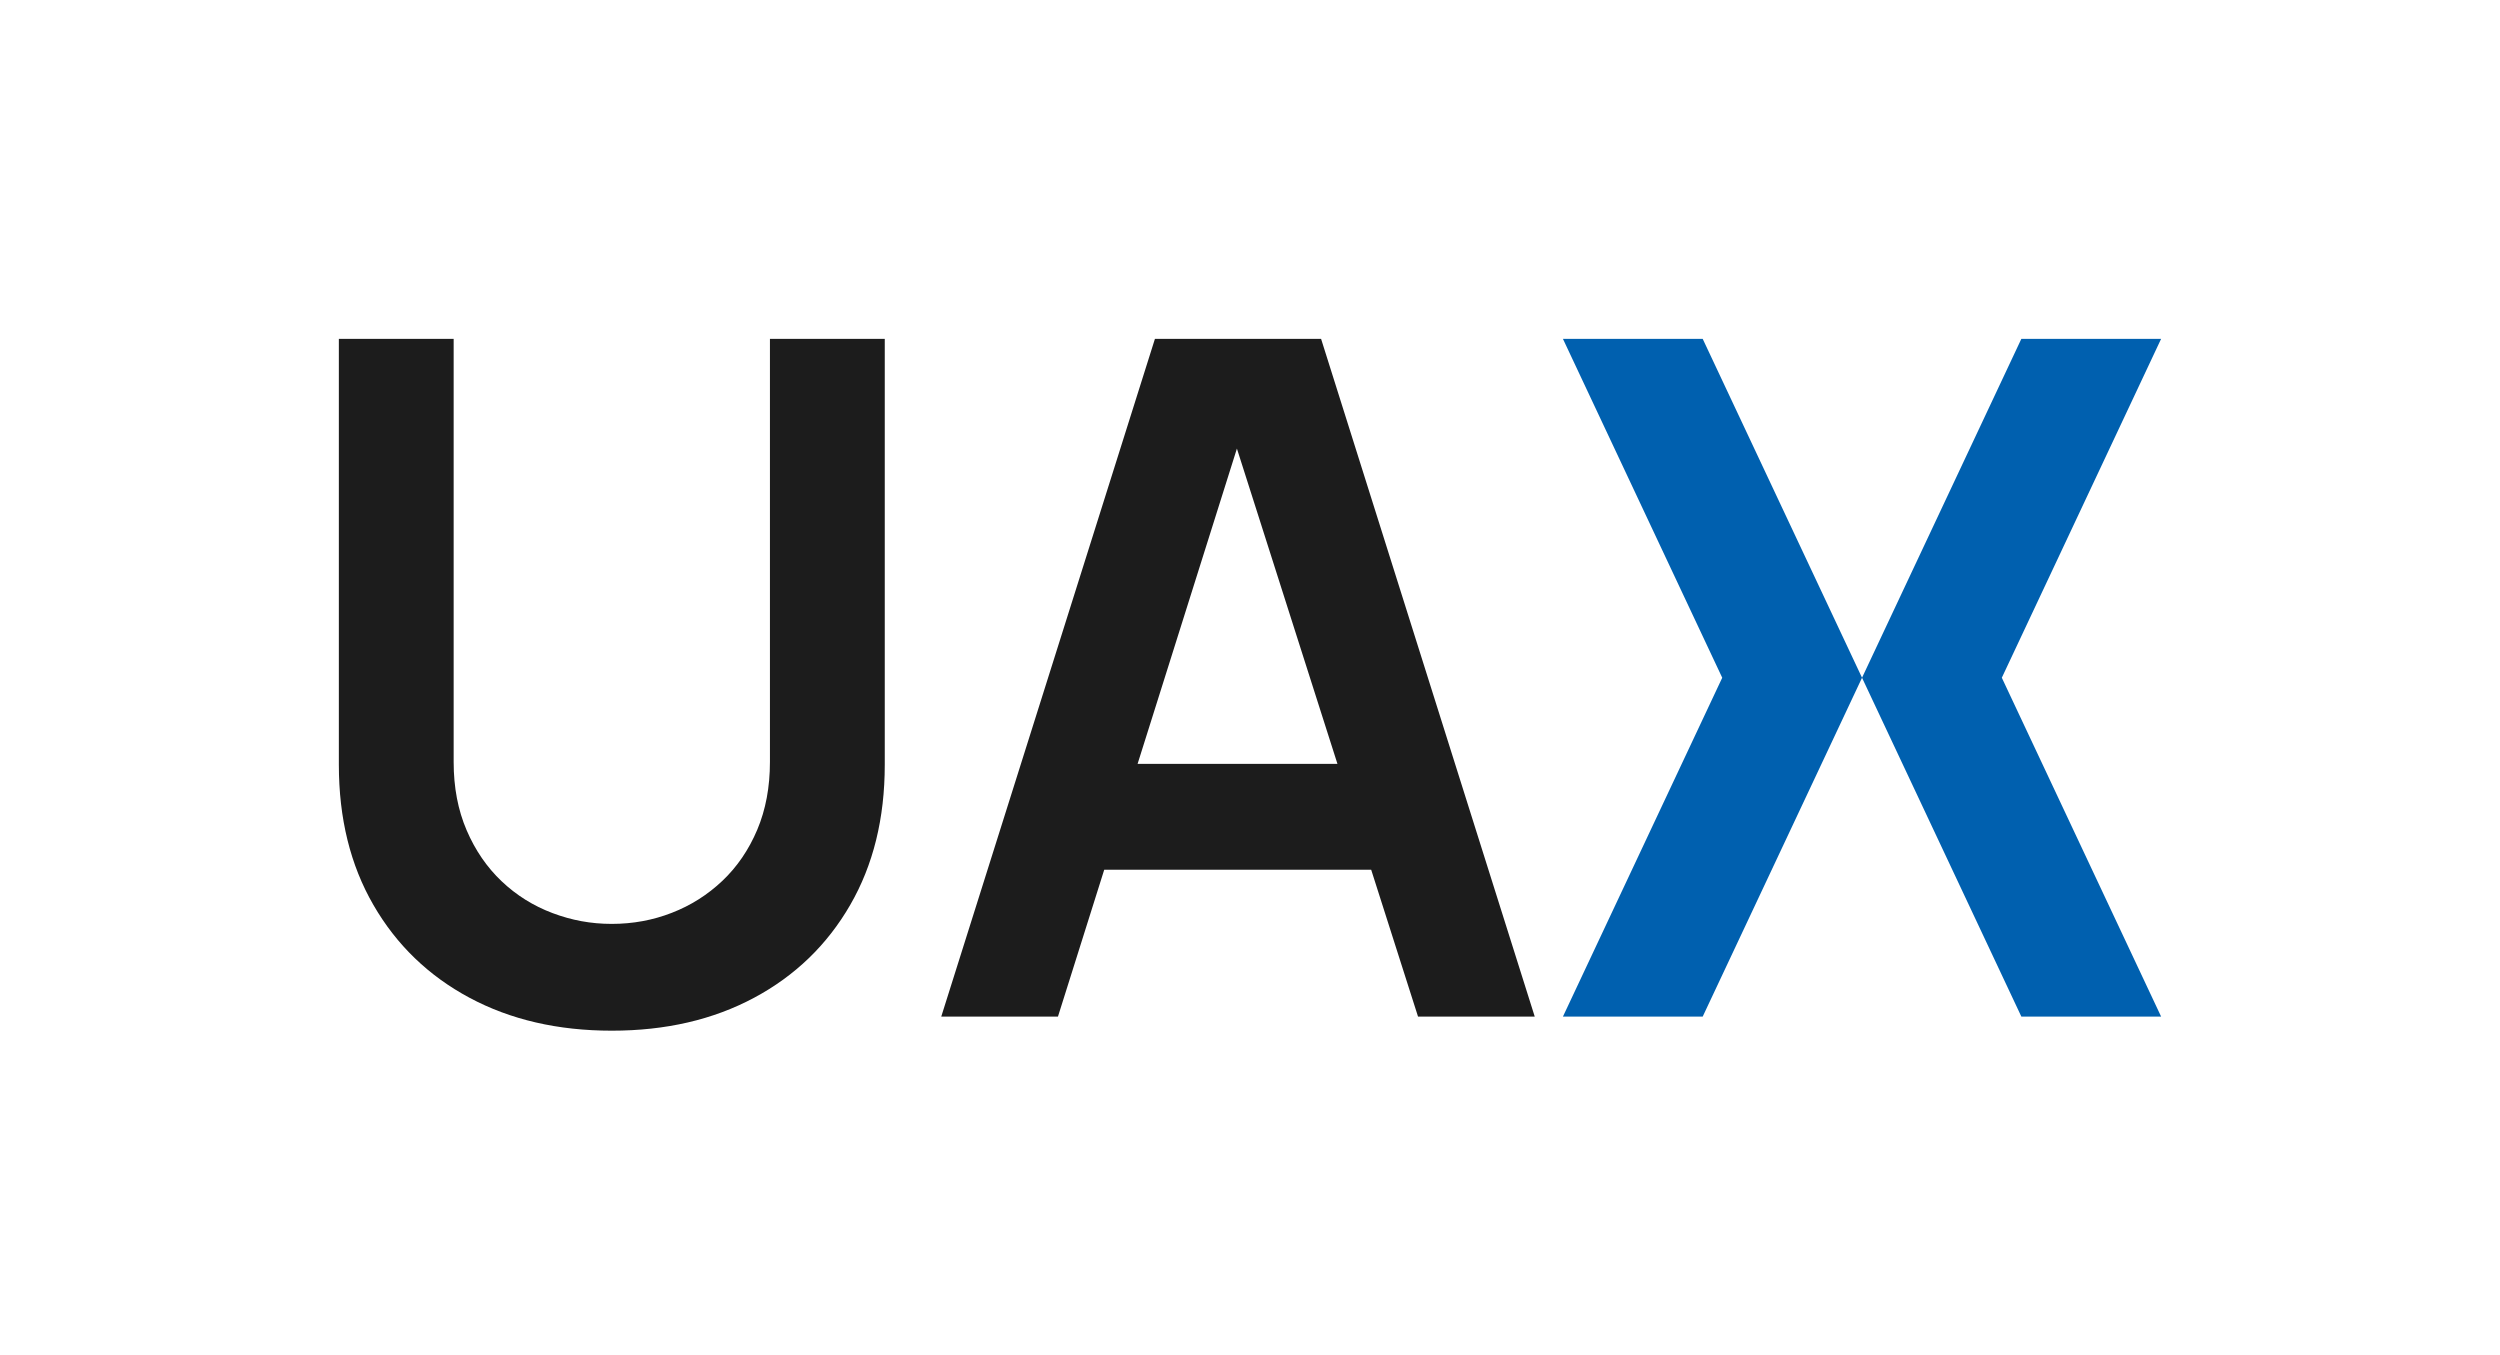 <svg id="Capa_1" data-name="Capa 1" xmlns="http://www.w3.org/2000/svg" viewBox="0 0 865.2 469.08" class="UAX_logo"><defs><style>
          .cls-1 {
            fill: #0060af;
          }

          .cls-2 {
            fill: #1c1c1c;
          }
        </style></defs><path class="cls-2" d="M266.46,263.7c0,8.68-1.46,16.51-4.39,23.46-2.94,6.95-6.96,12.84-12.06,17.67-5.1,4.84-10.94,8.53-17.51,11.08-6.57,2.56-13.5,3.83-20.77,3.83s-13.89-1.25-20.52-3.74c-6.63-2.5-12.49-6.16-17.59-11-5.1-4.84-9.15-10.72-12.13-17.68-2.99-6.95-4.49-14.82-4.49-23.61V117.27h-39.73v147.4c0,18.57,3.99,34.75,11.97,48.53,7.97,13.8,19.06,24.5,33.22,32.09,14.17,7.6,30.59,11.41,49.27,11.41s35.11-3.81,49.28-11.41c14.17-7.59,25.25-18.29,33.22-32.09,7.98-13.79,11.97-29.97,11.97-48.53V117.27h-39.74v146.43Z"></path><path class="cls-2" d="M399.7,117.27l-73.95,234.55h40.39l16.01-50.82h92.39l16.21,50.82h40.39l-73.94-234.55h-57.49Zm-6,147.08l34.37-109.1,34.79,109.1h-69.16Z"></path><polygon class="cls-1" points="747.92 117.27 699.55 117.27 644.41 234.55 589.27 117.27 540.9 117.27 596.03 234.55 540.9 351.82 589.27 351.82 644.41 234.55 699.55 351.82 747.92 351.82 692.79 234.55 747.92 117.27"></polygon></svg>
